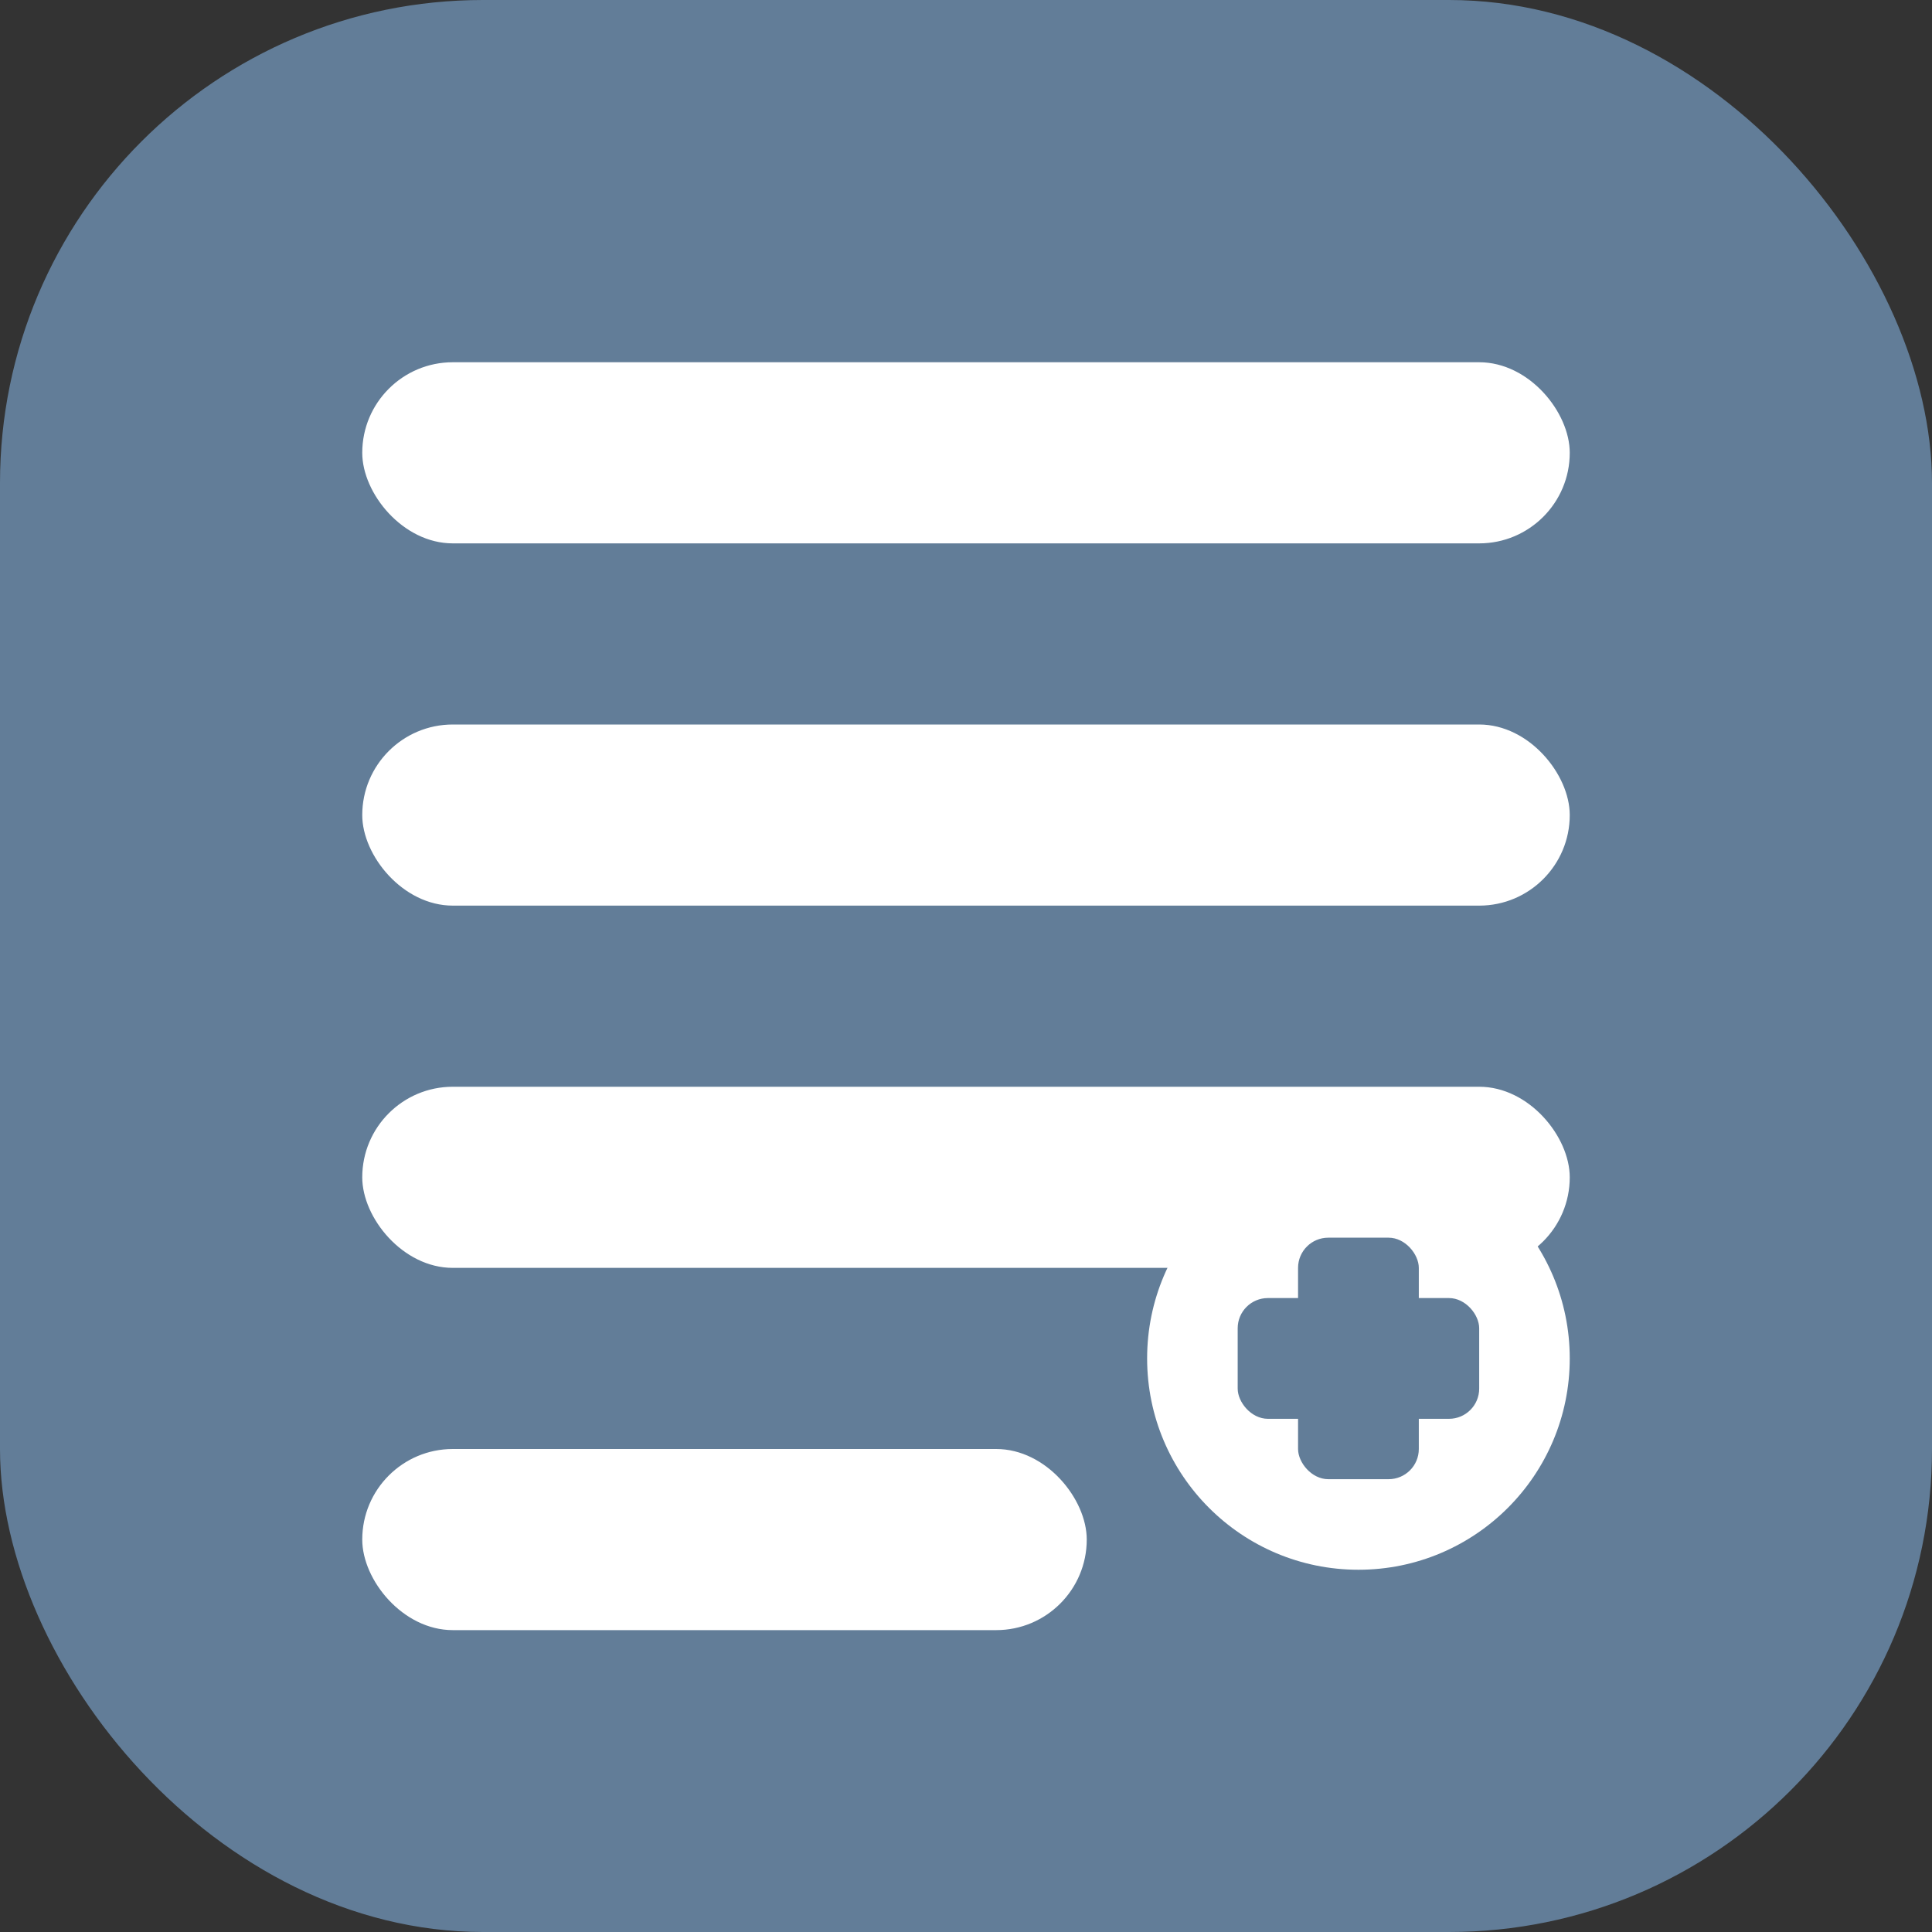 <?xml version="1.0" encoding="UTF-8"?>
<svg width="512px" height="512px" viewBox="0 0 512 512" version="1.1" xmlns="http://www.w3.org/2000/svg">
    <rect x="0" y="0" width="512" height="512" fill="#333333" stroke="none"/>
    <title>Checkmate Icon</title>
    <g stroke="none" stroke-width="1" fill="none" fill-rule="evenodd">
        <rect fill="#627D98" x="0" y="0" width="512" height="512" rx="128"></rect>
        <g transform="translate(96, 96)" fill="#FFFFFF">
            <rect x="0" y="0" width="320" height="48" rx="24"></rect>
            <rect x="0" y="96" width="320" height="48" rx="24"></rect>
            <rect x="0" y="192" width="320" height="48" rx="24"></rect>
            <rect x="0" y="288" width="192" height="48" rx="24"></rect>
            <circle cx="264" cy="264" r="56"></circle>
            <rect fill="#627D98" x="248" y="232" width="32" height="64" rx="8"></rect>
            <rect fill="#627D98" x="232" y="248" width="64" height="32" rx="8"></rect>
        </g>
    </g>
</svg>